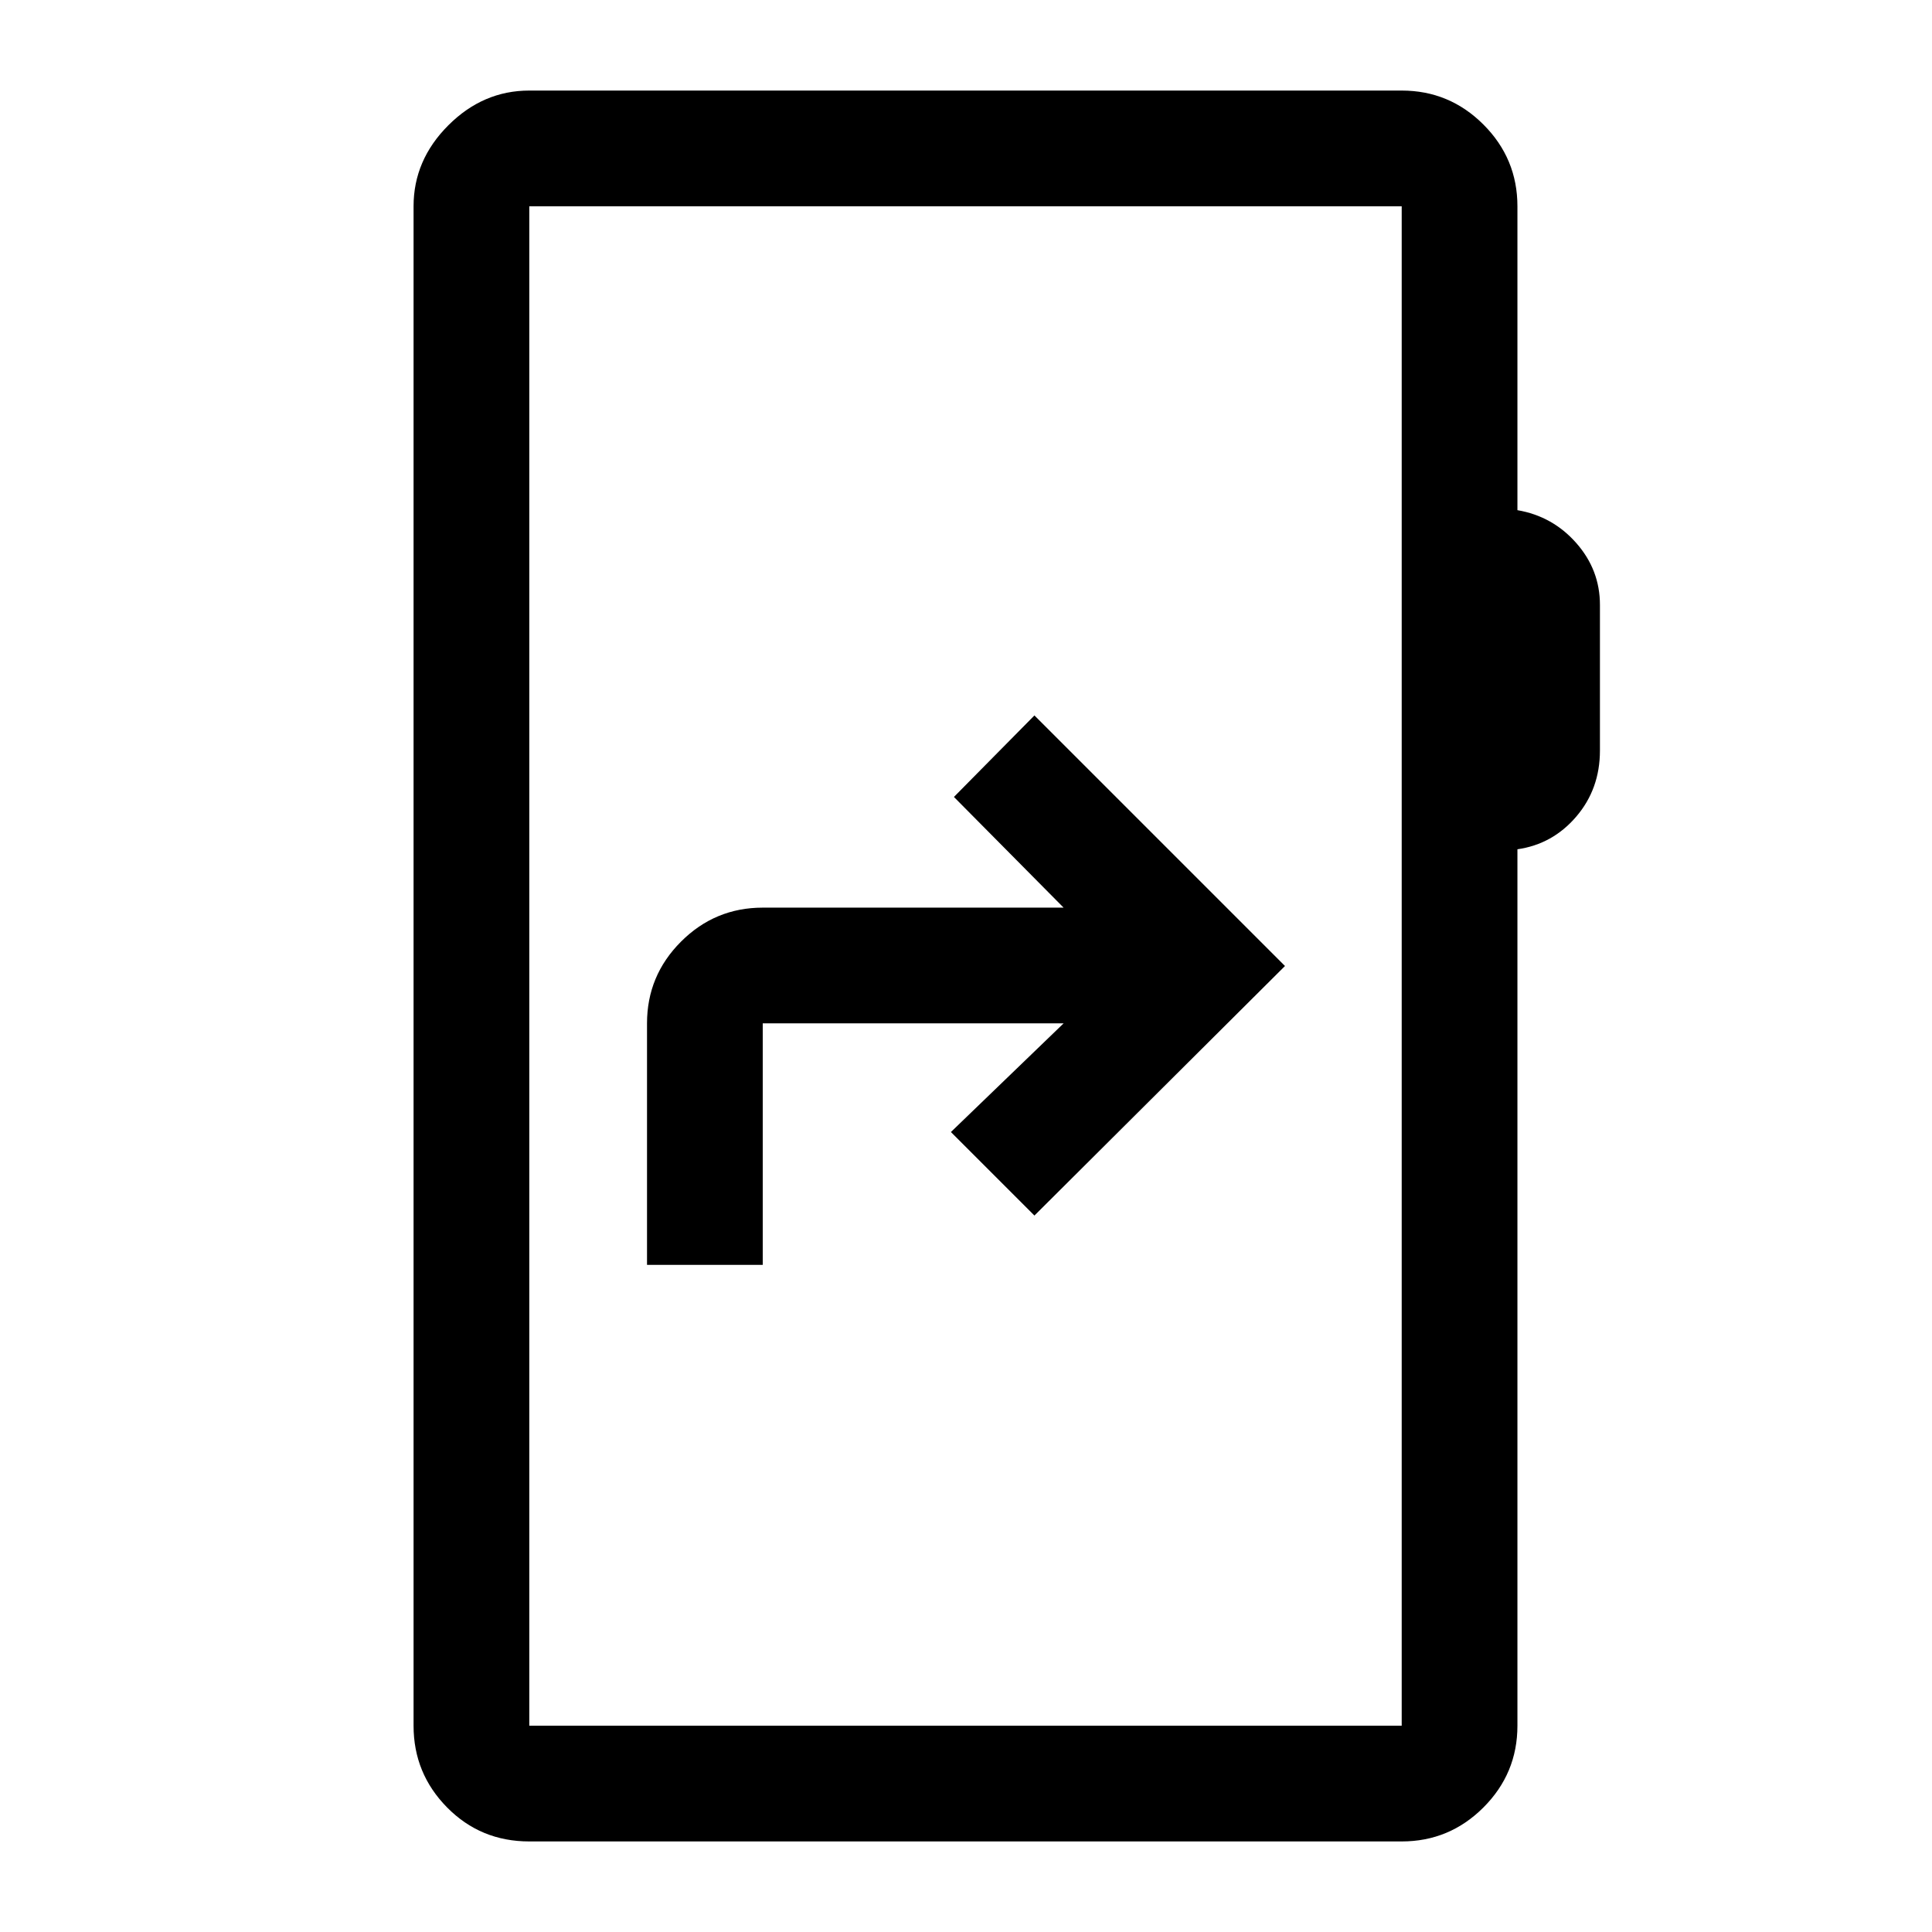 <svg xmlns="http://www.w3.org/2000/svg" height="48" viewBox="0 -960 960 960" width="48"><path d="M321.5-331.5H379v-120h149.5l-56 54L514-356l124.5-124L514-604.5 474-564l54.5 55H379q-23.72 0-40.61 16.89T321.5-451.5v120ZM263-45q-24.19 0-40.84-16.89-16.66-16.89-16.66-40.61v-755q0-22.97 17.27-40.23Q240.03-915 263-915h433.5q23.72 0 40.61 16.89T754-857.5v151q17.5 3 29.25 16.34T795-659.44v72.4q0 19.04-11.75 32.79T754-538v435.5q0 23.72-16.89 40.61T696.5-45H263Zm0-57.5h433.5v-755H263v755Zm0 0v-755 755Z"/></svg>